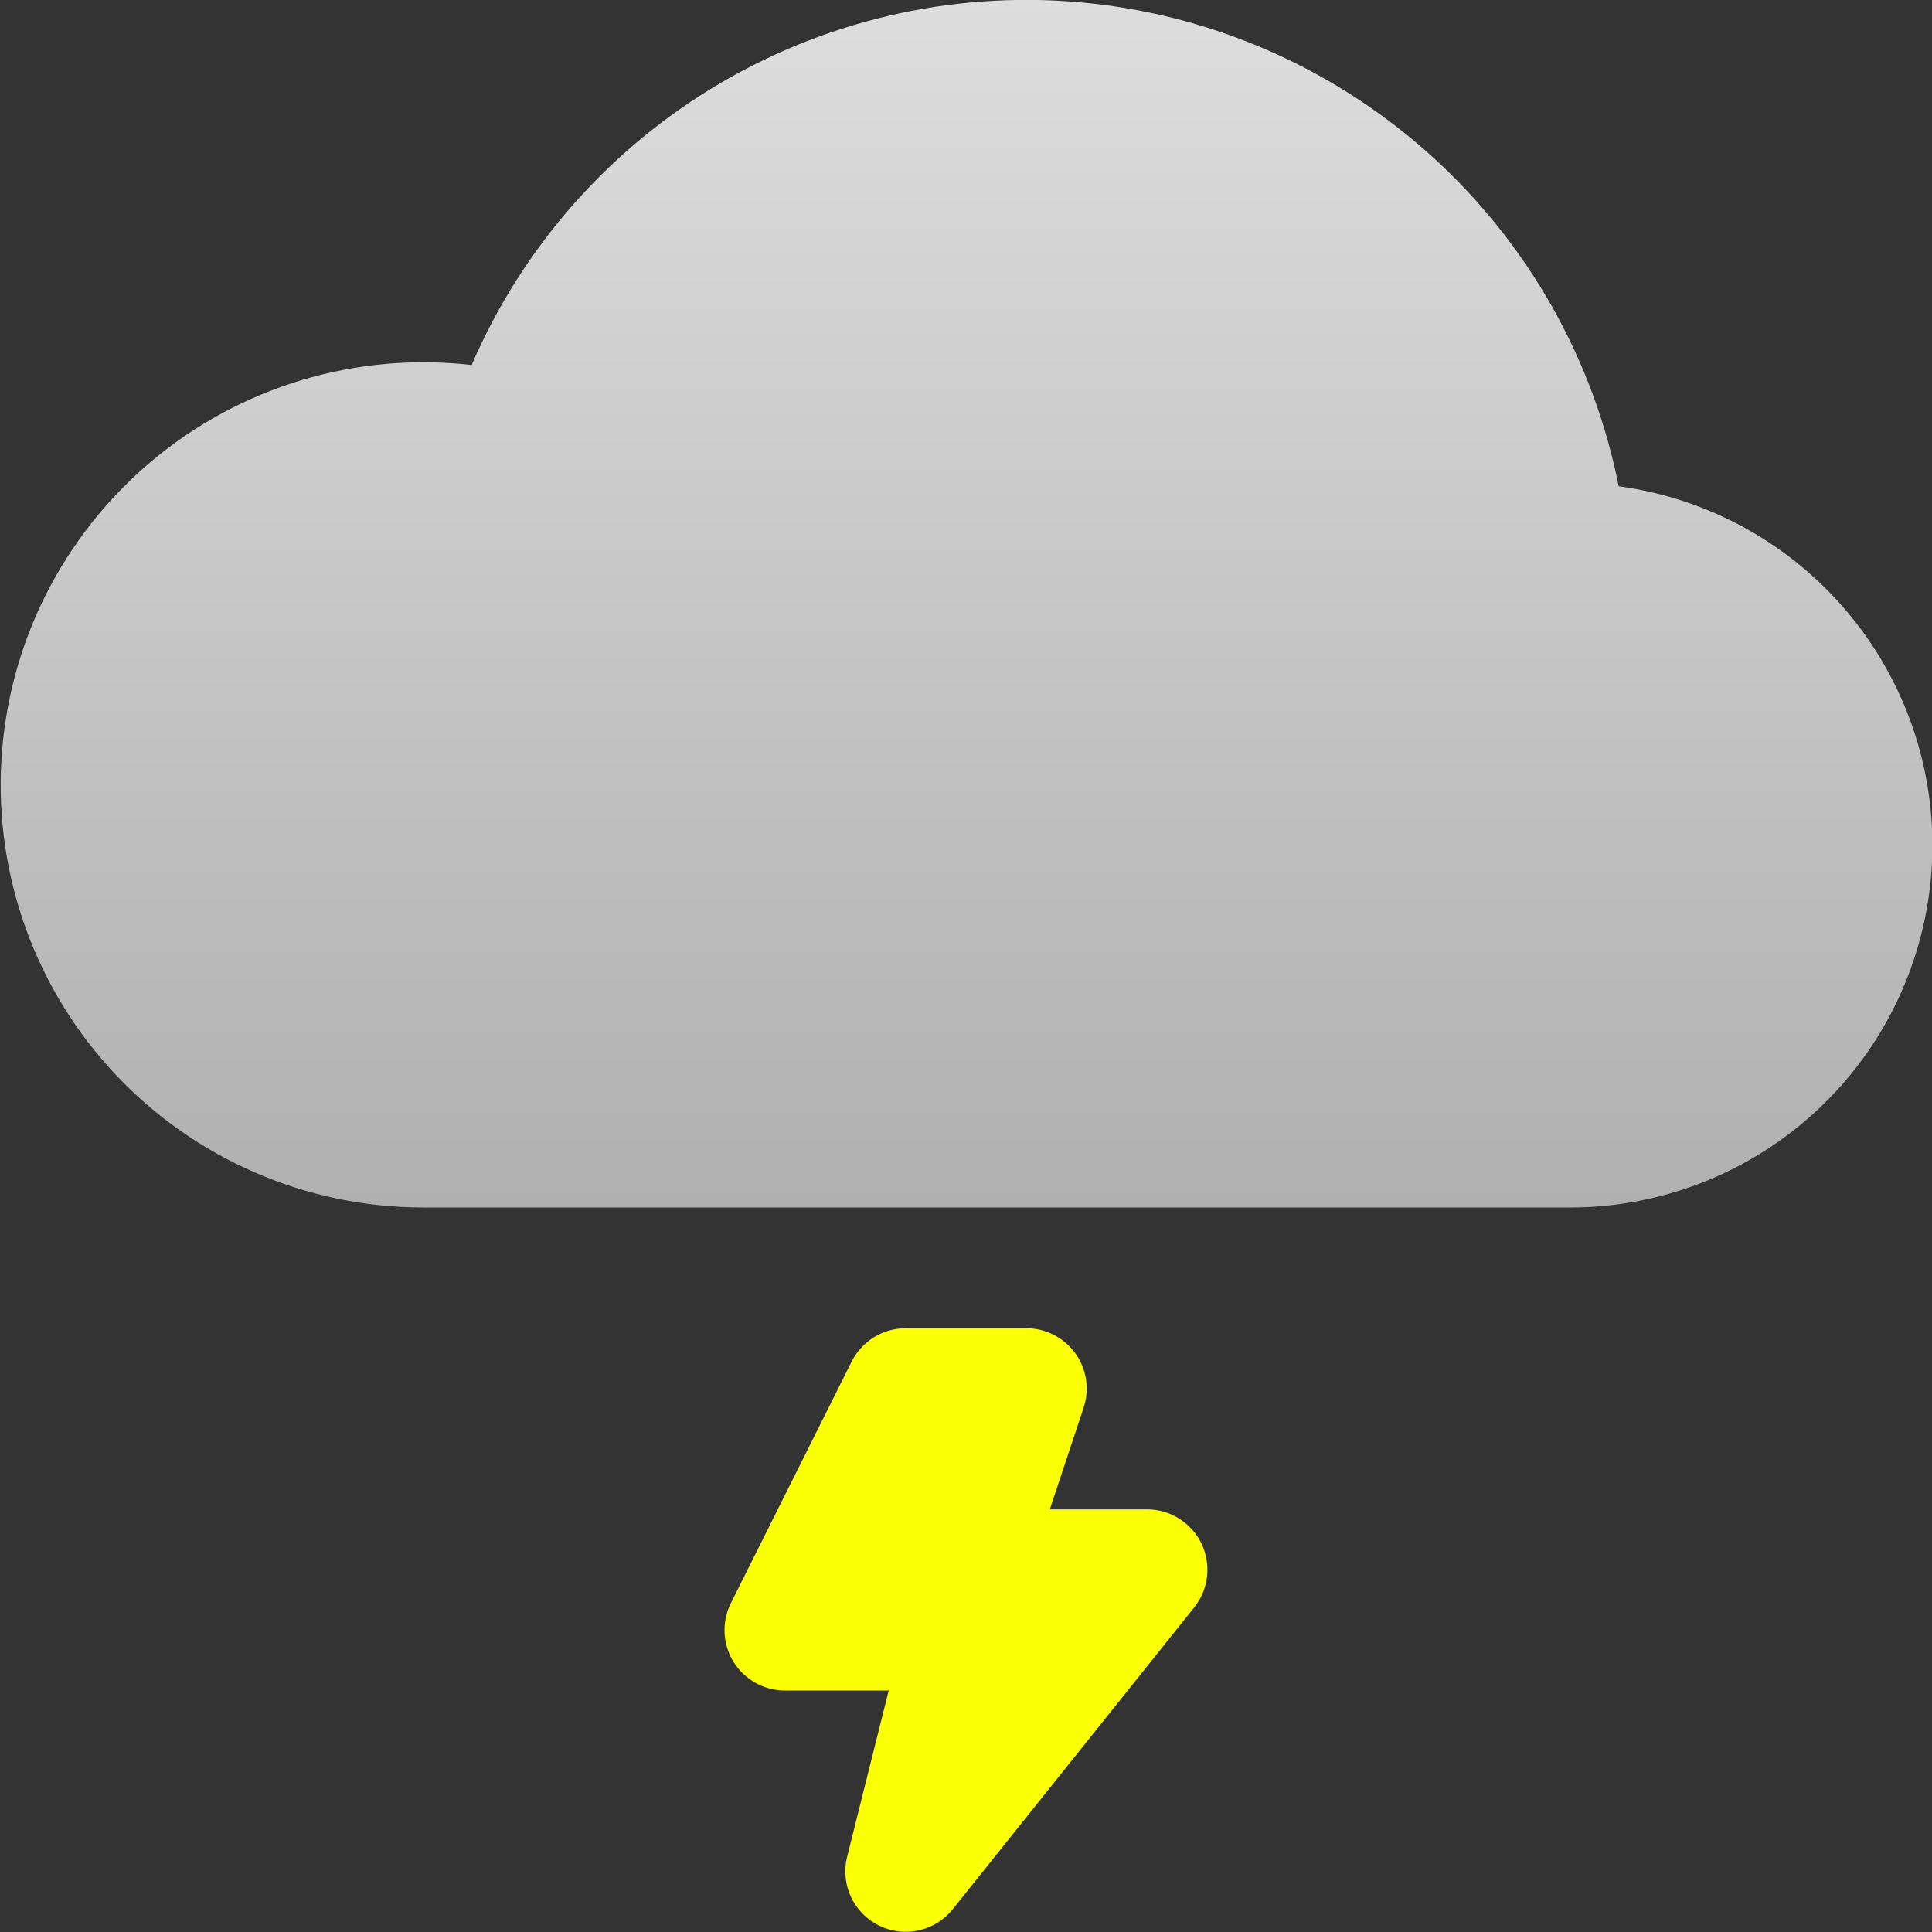<svg width="50" height="50" viewBox="0 0 50 50" fill="none" xmlns="http://www.w3.org/2000/svg">
<rect x="0" y="0" width="50" height="50" fill="#333333" stroke="none"/>
<g clip-path="url(#clip0_15_9)">
<path d="M22.041 35.237C22.171 34.978 22.37 34.76 22.617 34.608C22.863 34.456 23.148 34.375 23.438 34.375H26.563C26.81 34.375 27.054 34.434 27.274 34.547C27.494 34.66 27.684 34.823 27.829 35.024C27.974 35.225 28.069 35.457 28.106 35.702C28.143 35.946 28.122 36.196 28.044 36.431L27.169 39.062H29.688C29.982 39.063 30.27 39.146 30.518 39.303C30.767 39.46 30.966 39.683 31.094 39.948C31.221 40.213 31.271 40.509 31.238 40.801C31.205 41.093 31.09 41.37 30.906 41.6L24.656 49.412C24.433 49.689 24.122 49.882 23.775 49.959C23.428 50.035 23.065 49.991 22.746 49.833C22.427 49.675 22.172 49.413 22.022 49.091C21.872 48.769 21.837 48.405 21.922 48.059L23 43.75H20.313C20.046 43.75 19.784 43.682 19.551 43.552C19.319 43.422 19.123 43.235 18.983 43.008C18.843 42.782 18.763 42.523 18.752 42.257C18.74 41.99 18.796 41.726 18.916 41.487L22.041 35.237ZM41.891 12.584C41.242 9.313 39.563 6.335 37.101 4.086C34.638 1.837 31.521 0.434 28.204 0.084C24.887 -0.267 21.546 0.453 18.667 2.137C15.789 3.822 13.525 6.383 12.206 9.447C10.728 9.276 9.23 9.41 7.804 9.838C6.379 10.267 5.056 10.982 3.917 11.94C2.778 12.898 1.846 14.078 1.178 15.408C0.511 16.738 0.122 18.191 0.036 19.677C-0.051 21.163 0.167 22.651 0.675 24.05C1.184 25.448 1.973 26.729 2.993 27.812C4.014 28.896 5.245 29.759 6.611 30.35C7.977 30.942 9.449 31.248 10.938 31.25H40.625C43.004 31.253 45.294 30.351 47.033 28.728C48.772 27.105 49.828 24.882 49.989 22.509C50.15 20.136 49.403 17.791 47.899 15.948C46.396 14.105 44.248 12.903 41.891 12.584Z" fill="url(#paint0_linear_15_9)"/>
</g>
<defs>
<linearGradient id="paint0_linear_15_9" x1="25.014" y1="-0.003" x2="25.014" y2="49.995" gradientUnits="userSpaceOnUse">
<stop stop-color="#DEDDDD"/>
<stop offset="0.625" stop-color="#B0B0B0"/>
<stop offset="0.677" stop-color="#FAFF03"/>
<stop offset="1" stop-color="#FAFF03"/>
</linearGradient>
<clipPath id="clip0_15_9">
<rect width="50" height="50" fill="white"/>
</clipPath>
</defs>
</svg>
